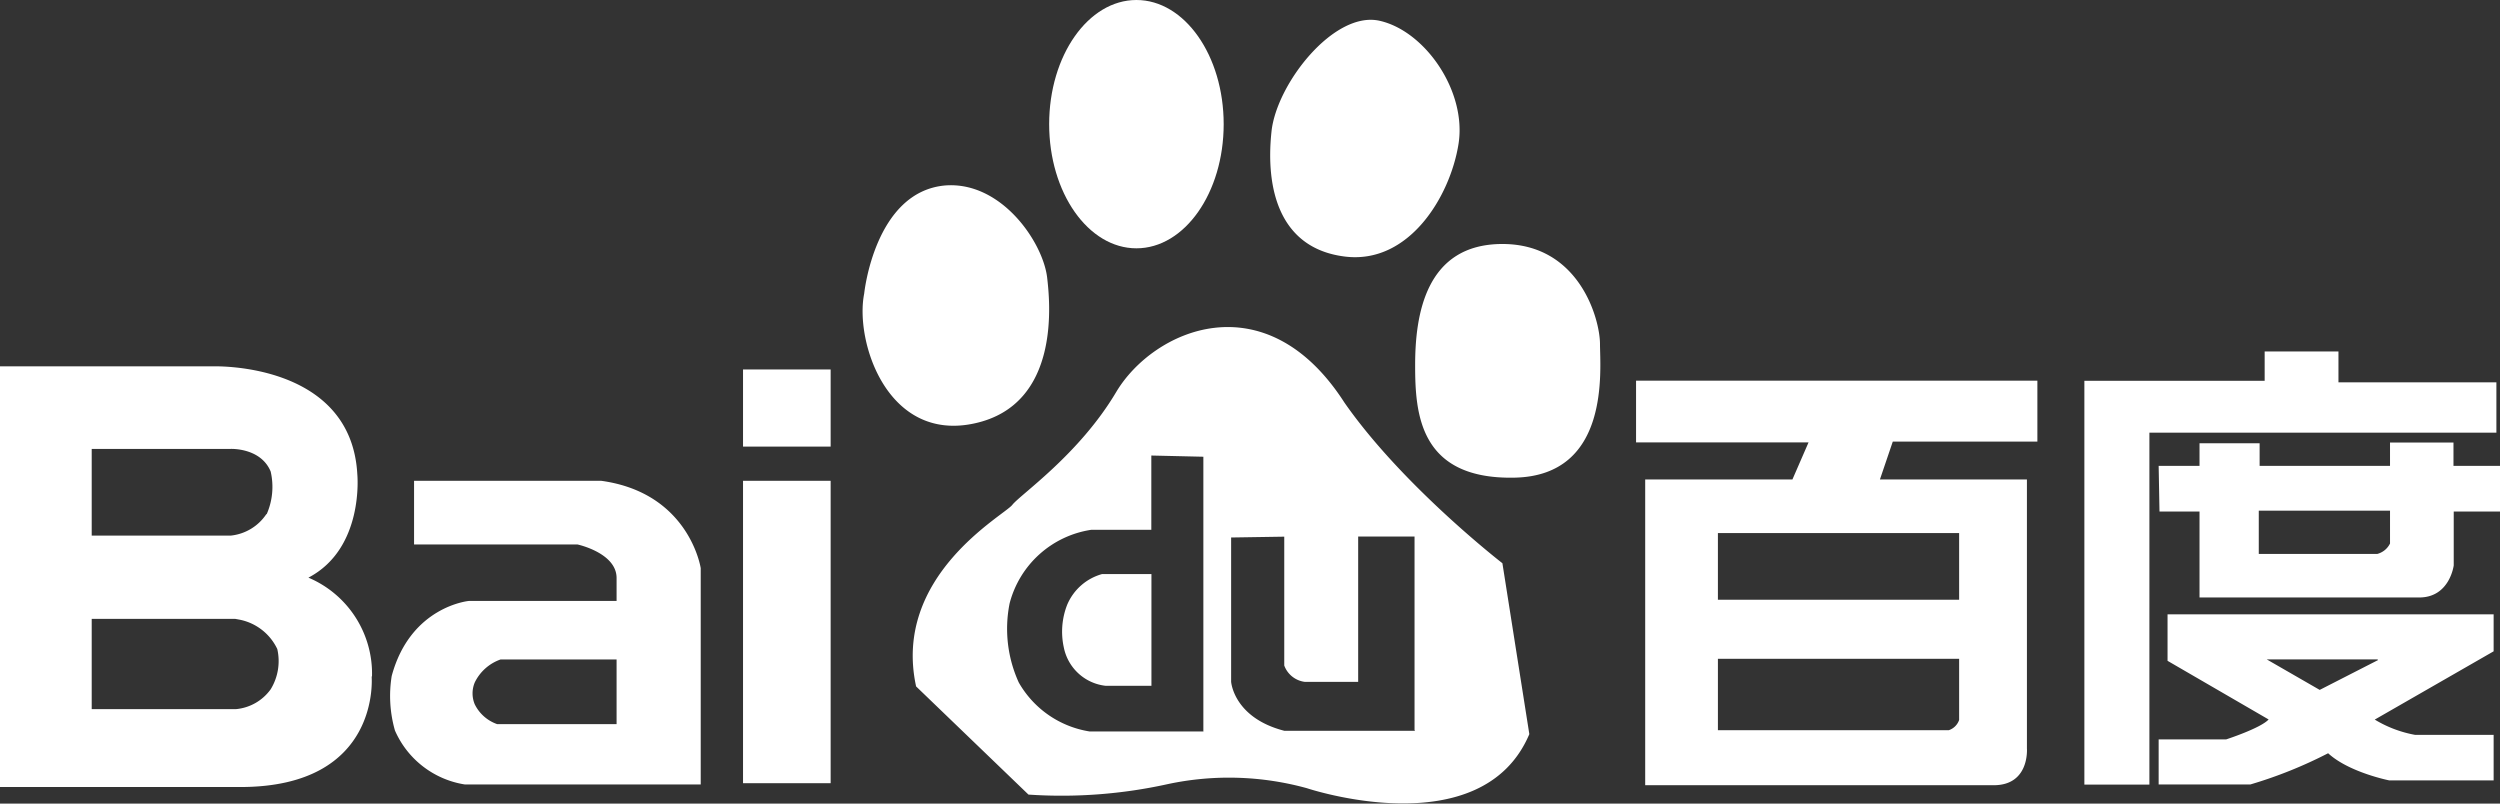<svg xmlns="http://www.w3.org/2000/svg" viewBox="0 0 208 66.86"><rect x="0" y="0" width="208" height="66.86" fill="#333333" stroke="none"/><defs><style>.cls-1{fill:#fff}</style></defs><title>baidu</title><ellipse class="cls-1" cx="94.55" cy="10.33" rx="7.26" ry="10.33"/><path class="cls-1" d="M81.06 35.23c7.27-1.56 6.28-10.26 6.06-12.16-.36-2.93-3.8-8-8.48-7.64-5.88.52-6.74 9-6.74 9-.79 3.97 1.91 12.37 9.16 10.8zm30.79-13.89c5.37.7 8.81-5 9.5-9.37s-2.77-9.38-6.56-10.24-8.57 5.22-9 9.2c-.52 4.87.7 9.72 6.06 10.41zm-23.07 29a6.13 6.13 0 0 0-.27 3.53A4 4 0 0 0 92 57.06h3.8v-9.3h-4.1a4.44 4.44 0 0 0-2.92 2.58zm44.34-21.71c0-2.08-1.72-8.33-8.12-8.33s-7.26 5.91-7.26 10.08c0 4 .33 9.54 8.3 9.36s7.08-9.02 7.08-11.11zM125 46.86s-8.3-6.42-13.14-13.36c-6.58-10.24-15.91-6.07-19-.87s-7.95 8.5-8.64 9.38-10 5.9-8 15.1l9.35 9a40.92 40.92 0 0 0 11.58-.87 24.39 24.39 0 0 1 11.59.34s14.53 4.87 18.5-4.5L125 46.86zm-24.87 14h-9.46a8.27 8.27 0 0 1-5.91-4.08A10.78 10.78 0 0 1 84 50.2a8.3 8.3 0 0 1 6.79-6.12h5V37.9l4.33.1v22.81zm17.6-.06h-10.88c-4.22-1.09-4.42-4.08-4.42-4.08v-12l4.42-.07v10.72a2.1 2.1 0 0 0 1.7 1.36H113V44.64h4.69v16.1zm51.78-24.06v-5.07h-33.39v5.14h14.35l-1.34 3.08h-12.25v25.44h29c3 0 2.76-3.06 2.76-3.06V39.89h-12.23l1.07-3.15h12zM163 59.9a1.37 1.37 0 0 1-.85.85h-19.22v-5.94H163v5.09zm0-10h-20.07v-5.55H163v5.56zm44.66-18.09h-13.1v-2.57h-6.14v2.44h-15v33.6h5.41V36h28.87v-4.19zm-3.53 7v-1.99h-5.28v1.94H188v-1.88h-5v1.88h-3.4l.07 3.8H183v7.15h18.28c2.54 0 2.87-2.67 2.87-2.67v-4.48H208v-3.8h-3.87zm-5.28 6.41a1.65 1.65 0 0 1-1.07.87h-9.85v-3.6h10.92v2.67zm-18.51 9.76l8.41 4.88c-.67.73-3.54 1.66-3.54 1.66h-5.61v3.75h7.62a36.89 36.89 0 0 0 6.48-2.6c1.74 1.6 5.09 2.26 5.09 2.26h8.68v-3.79h-6.54a9.89 9.89 0 0 1-3.35-1.27l9.89-5.68v-3.08h-27.13v3.81zm17.51-.06L193 57.4l-4.41-2.54h9.22zM61.82 37.16h7.29v-6.42h-7.29v6.42zm0 28h7.29V40h-7.29v25.14zM50 40H34.45v5.3h13.6s3.25.7 3.25 2.79V50H39s-4.85.45-6.41 6.24a10.44 10.44 0 0 0 .27 4.54 7.64 7.64 0 0 0 5.83 4.49H58.3v-18S57.36 41 50 40m1.3 20.25h-9.93a3.28 3.28 0 0 1-1.87-1.65 2.35 2.35 0 0 1 0-1.82 3.77 3.77 0 0 1 2.14-1.91h9.66v5.39zm-20.35-3.94a8.67 8.67 0 0 0-5.29-8.25c4.66-2.44 4.07-8.58 4.07-8.58-.5-9.4-12-9-12-9H0v35h20c11.76 0 10.92-9.23 10.92-9.23M19.63 59h-12v-7.51h11.94l.43.08A4.42 4.42 0 0 1 23.07 54a4.49 4.49 0 0 1-.55 3.35A4 4 0 0 1 19.63 59m2.54-16.24a4.06 4.06 0 0 1-2.95 1.8H7.63v-7.21h11.55s2.51-.12 3.34 1.88a5.66 5.66 0 0 1-.34 3.57"/></svg>